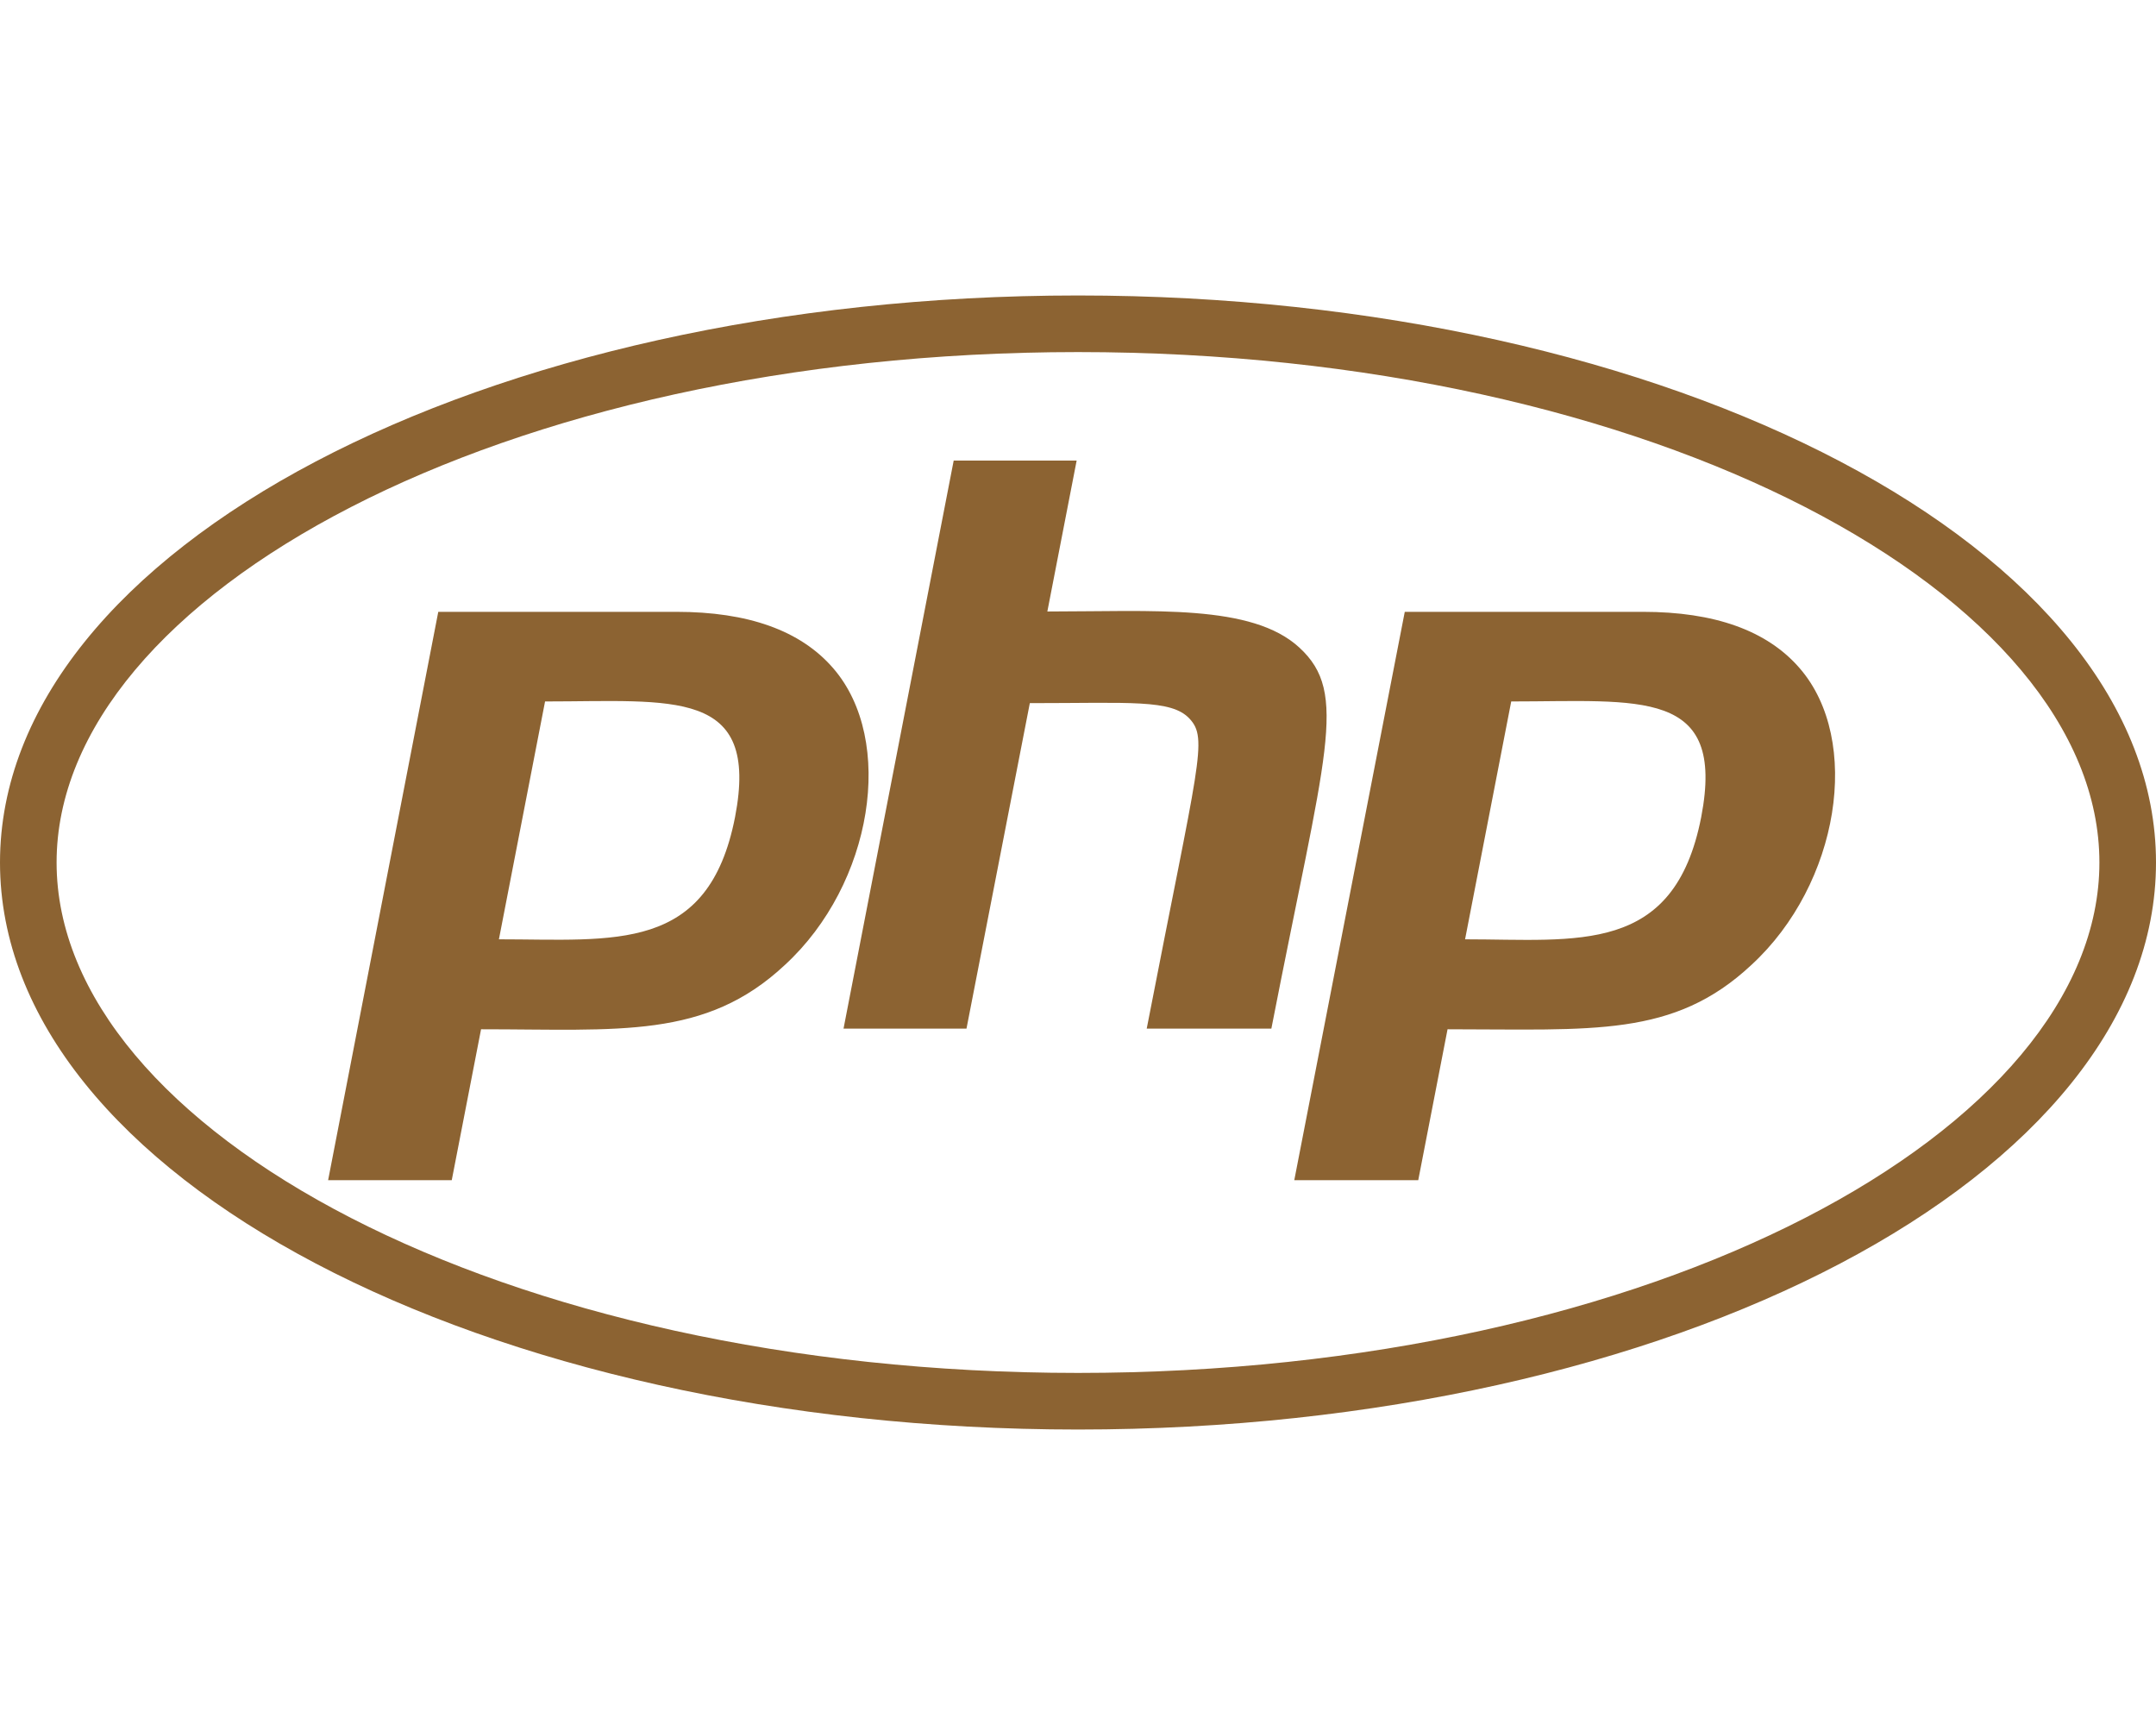 <?xml version="1.0" encoding="UTF-8"?>
<svg id="_レイヤー_1" data-name="レイヤー 1" xmlns="http://www.w3.org/2000/svg" version="1.1" viewBox="0 0 640 512">
  <defs>
    <style>
      .cls-1 {
        fill: #8c6332;
        stroke-width: 0px;
      }
    </style>
  </defs>
  <path class="cls-1" d="M320,104.5c171.4,0,303.2,72.2,303.2,151.5s-131.9,151.5-303.2,151.5S16.8,335.3,16.8,256,148.7,104.5,320,104.5M320,87.7C143.3,87.7,0,163,0,256s143.3,168.3,320,168.3,320-75.3,320-168.3S496.7,87.7,320,87.7ZM218.2,242.5c-7.9,40.5-35.8,36.3-70.1,36.3l13.7-70.6c38,0,63.8-4.1,56.4,34.3h0ZM97.4,350.3h36.7l8.7-44.8c41.1,0,66.6,3,90.2-19.1,26.1-24,32.9-66.7,14.3-88.1-9.7-11.2-25.3-16.7-46.5-16.7h-70.7l-32.7,168.7ZM283.1,136.7h36.5l-8.7,44.8c31.5,0,60.7-2.3,74.8,10.7,14.8,13.6,7.7,31-8.3,113.1h-37c15.4-79.4,18.3-86,12.7-92-5.4-5.8-17.7-4.6-47.4-4.6l-18.8,96.6h-36.5l32.7-168.6h0ZM505,242.5c-8,41.1-36.7,36.3-70.1,36.3l13.7-70.6c38.2,0,63.8-4.1,56.4,34.3h0ZM384.2,350.3h36.8l8.7-44.8c43.2,0,67.1,2.5,90.2-19.1,26.1-24,32.9-66.7,14.3-88.1-9.7-11.2-25.3-16.7-46.5-16.7h-70.7l-32.8,168.7Z"/>
</svg>